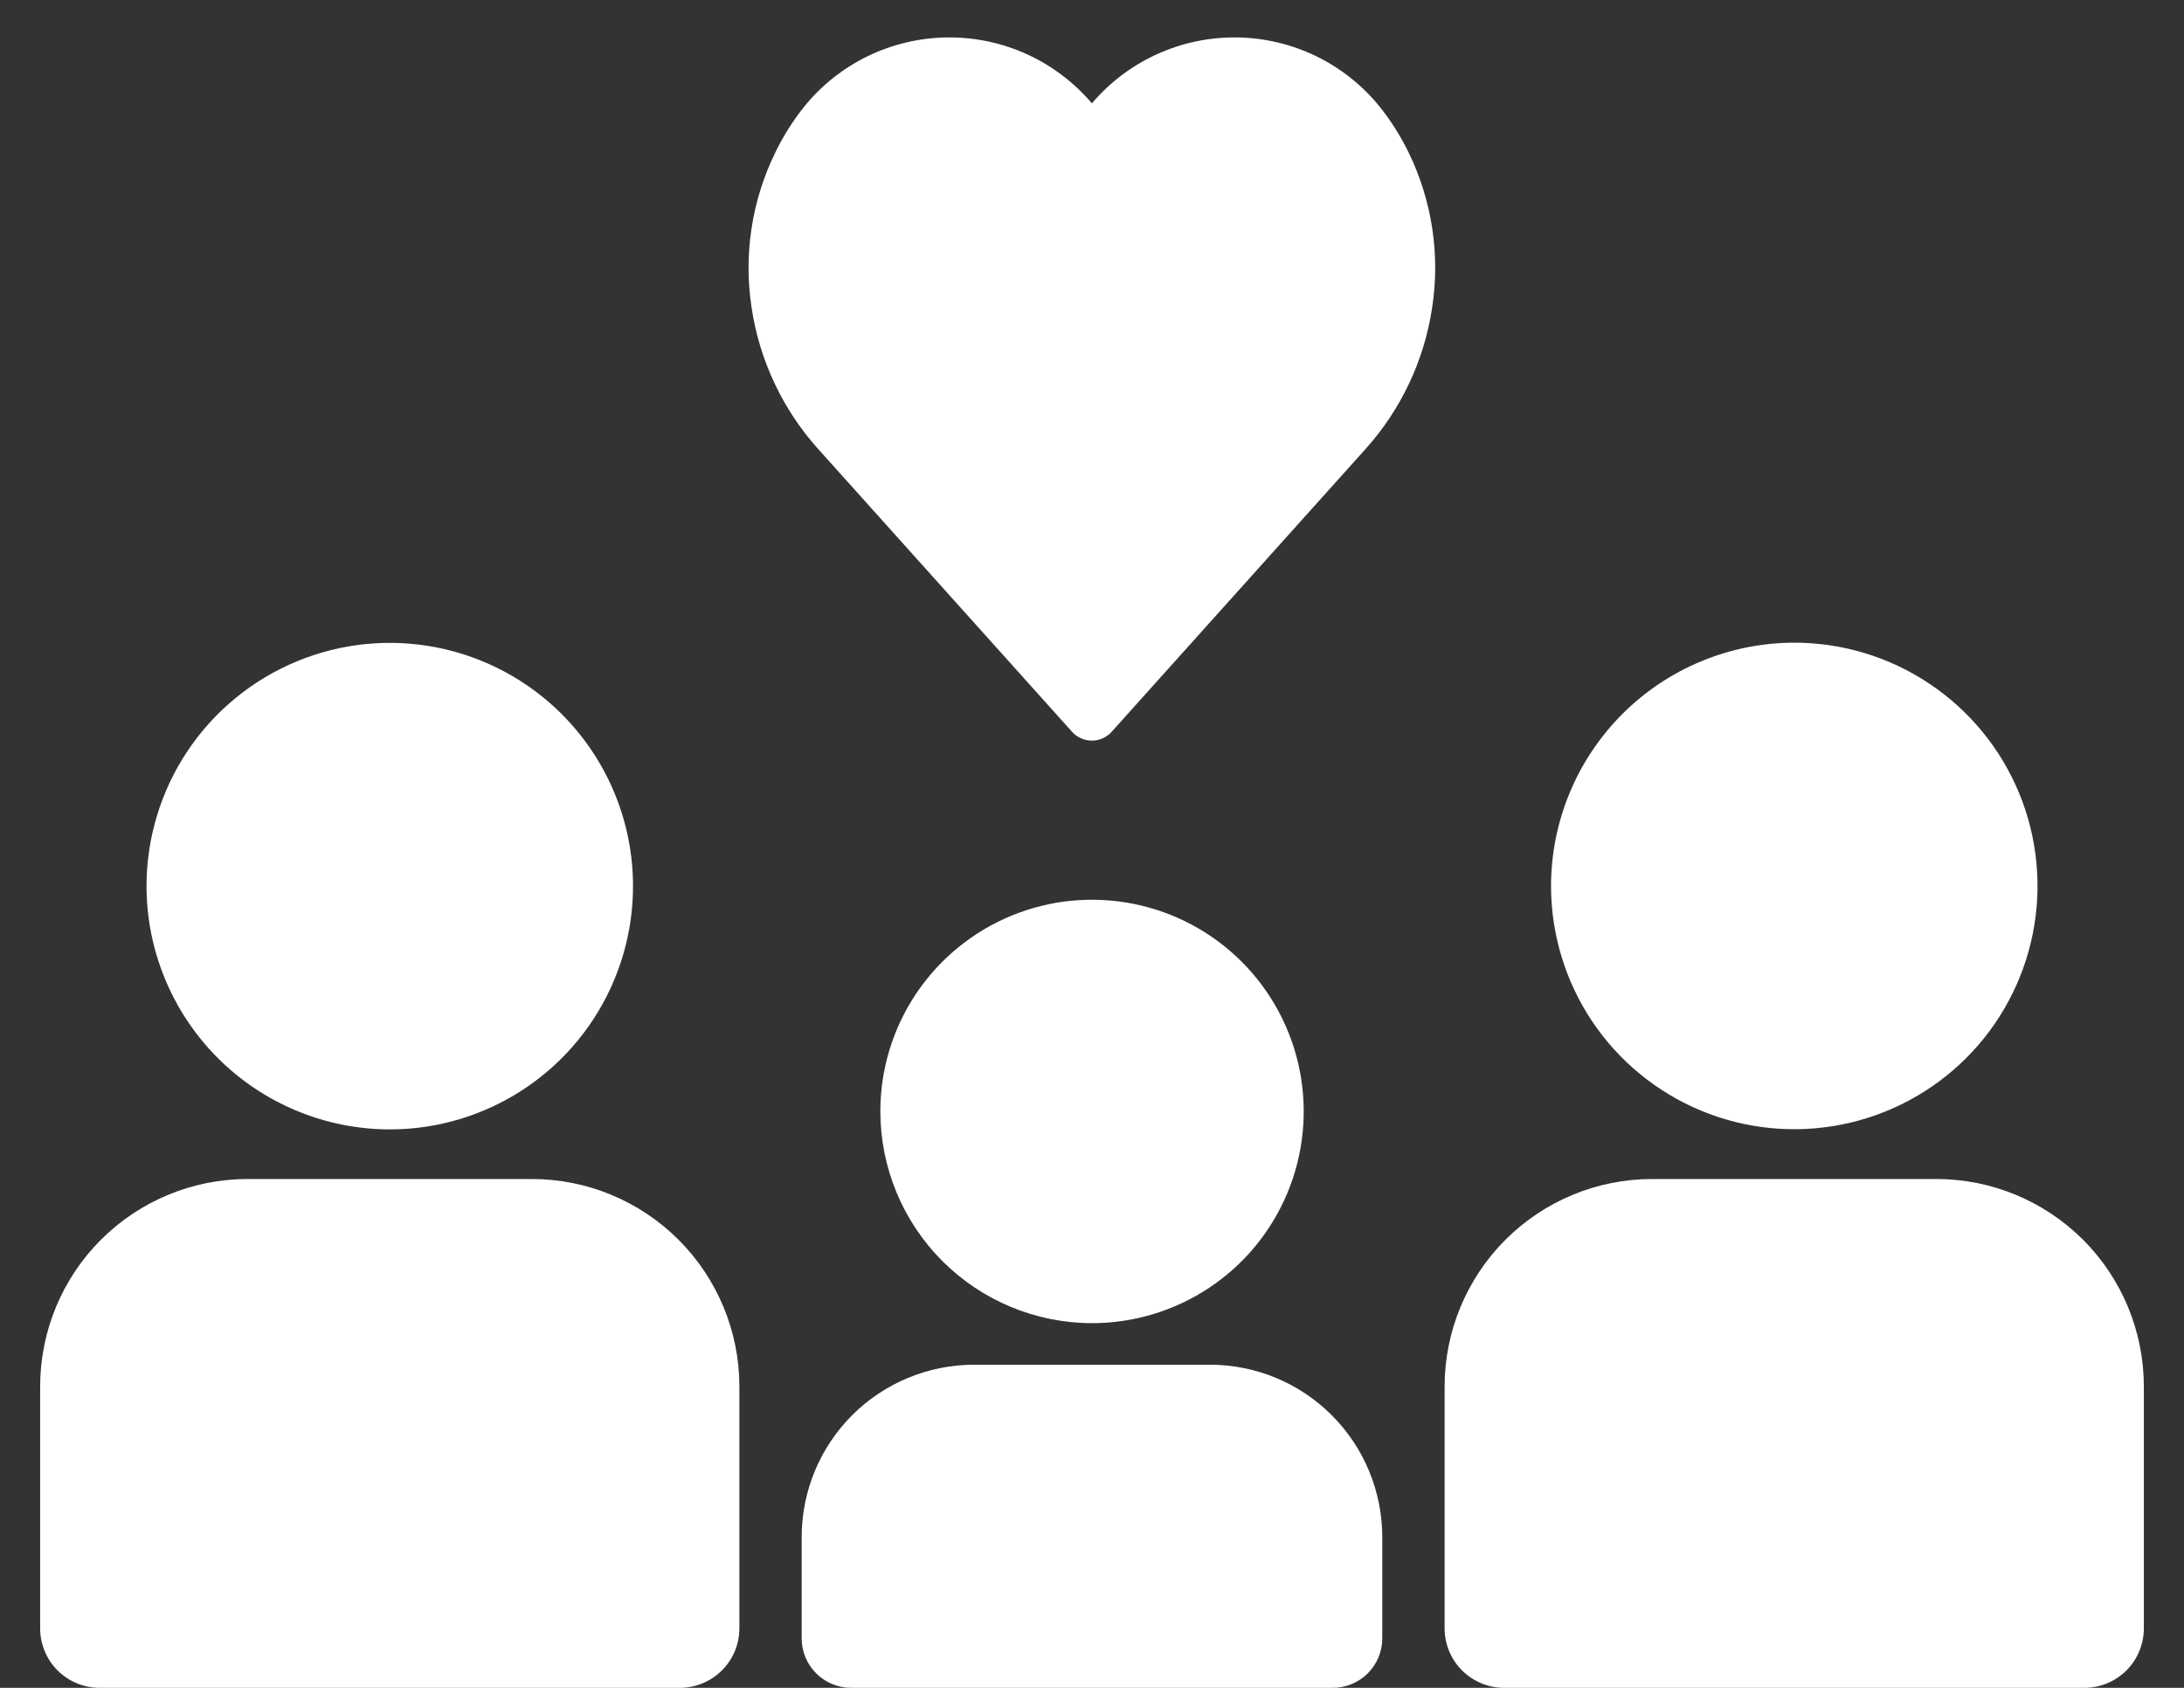 <svg width="44" height="34" viewBox="0 0 44 34" fill="none" xmlns="http://www.w3.org/2000/svg">
<rect x="0" y="0" width="44" height="34" fill="#333333" stroke="none"/>
<path d="M7.852 22.751C8.821 22.751 9.768 22.464 10.574 21.926C11.38 21.388 12.008 20.623 12.379 19.728C12.751 18.833 12.848 17.848 12.66 16.897C12.471 15.947 12.005 15.073 11.32 14.388C10.635 13.702 9.763 13.235 8.812 13.045C7.862 12.855 6.877 12.951 5.981 13.322C5.086 13.692 4.32 14.319 3.781 15.124C3.242 15.929 2.953 16.876 2.952 17.846C2.952 19.145 3.468 20.392 4.387 21.312C5.306 22.232 6.552 22.749 7.852 22.751Z" fill="white"/>
<path d="M10.719 23.75H4.985C3.878 23.751 2.816 24.191 2.033 24.974C1.25 25.757 0.81 26.819 0.809 27.926V32.802C0.809 33.119 0.935 33.424 1.159 33.649C1.384 33.873 1.689 34 2.007 34H13.698C14.015 33.999 14.32 33.873 14.545 33.648C14.769 33.424 14.896 33.119 14.896 32.802V27.926C14.895 26.819 14.454 25.758 13.671 24.974C12.888 24.192 11.826 23.751 10.719 23.75Z" fill="white"/>
<path d="M21.999 26.654C22.843 26.654 23.667 26.404 24.369 25.936C25.07 25.468 25.617 24.802 25.94 24.023C26.263 23.244 26.348 22.387 26.184 21.559C26.02 20.732 25.614 19.972 25.018 19.375C24.422 18.778 23.663 18.372 22.835 18.207C22.008 18.042 21.151 18.125 20.371 18.448C19.592 18.77 18.926 19.316 18.456 20.017C17.987 20.718 17.736 21.542 17.736 22.385C17.736 23.516 18.185 24.601 18.985 25.402C19.784 26.202 20.868 26.652 21.999 26.654Z" fill="white"/>
<path d="M17.143 34H26.853C27.117 33.999 27.37 33.894 27.557 33.707C27.743 33.521 27.848 33.267 27.848 33.003V30.96C27.847 30.041 27.481 29.159 26.831 28.509C26.181 27.858 25.299 27.492 24.379 27.491H19.619C18.699 27.493 17.817 27.859 17.167 28.509C16.517 29.159 16.152 30.041 16.151 30.96V33.003C16.151 33.267 16.255 33.52 16.441 33.706C16.627 33.893 16.88 33.999 17.143 34Z" fill="white"/>
<path d="M31.248 17.846C31.248 18.815 31.535 19.762 32.073 20.569C32.612 21.375 33.377 22.003 34.273 22.374C35.168 22.745 36.154 22.842 37.104 22.653C38.055 22.464 38.928 21.997 39.614 21.312C40.299 20.627 40.766 19.753 40.955 18.802C41.144 17.852 41.047 16.866 40.676 15.971C40.305 15.075 39.676 14.31 38.87 13.772C38.064 13.233 37.117 12.946 36.147 12.946C34.848 12.948 33.603 13.465 32.685 14.383C31.766 15.302 31.25 16.547 31.248 17.846Z" fill="white"/>
<path d="M39.015 23.75H33.281C32.173 23.751 31.112 24.192 30.329 24.974C29.546 25.758 29.105 26.819 29.104 27.926V32.802C29.104 33.119 29.23 33.424 29.455 33.649C29.68 33.873 29.985 34 30.302 34H41.993C42.311 34 42.616 33.873 42.841 33.649C43.065 33.424 43.191 33.119 43.191 32.802V27.926C43.19 26.819 42.75 25.758 41.967 24.974C41.184 24.192 40.122 23.751 39.015 23.75Z" fill="white"/>
<path d="M28.383 3.081C28.221 2.747 28.022 2.431 27.79 2.142C27.441 1.713 27.002 1.366 26.504 1.126C26.006 0.887 25.461 0.759 24.908 0.754C24.355 0.748 23.808 0.864 23.305 1.094C22.802 1.323 22.356 1.661 21.998 2.082C21.64 1.661 21.194 1.323 20.692 1.094C20.189 0.864 19.642 0.748 19.089 0.754C18.536 0.759 17.991 0.887 17.493 1.126C16.995 1.366 16.556 1.713 16.207 2.142C15.975 2.431 15.776 2.746 15.615 3.081C15.144 4.047 14.979 5.134 15.142 6.197C15.301 7.259 15.768 8.25 16.486 9.048L21.595 14.738C21.645 14.795 21.707 14.84 21.776 14.871C21.846 14.903 21.921 14.919 21.997 14.919C22.073 14.919 22.148 14.903 22.217 14.871C22.287 14.84 22.349 14.795 22.399 14.738L27.508 9.048C28.226 8.251 28.694 7.259 28.853 6.197C29.016 5.135 28.852 4.048 28.383 3.081Z" fill="white"/>
</svg>

